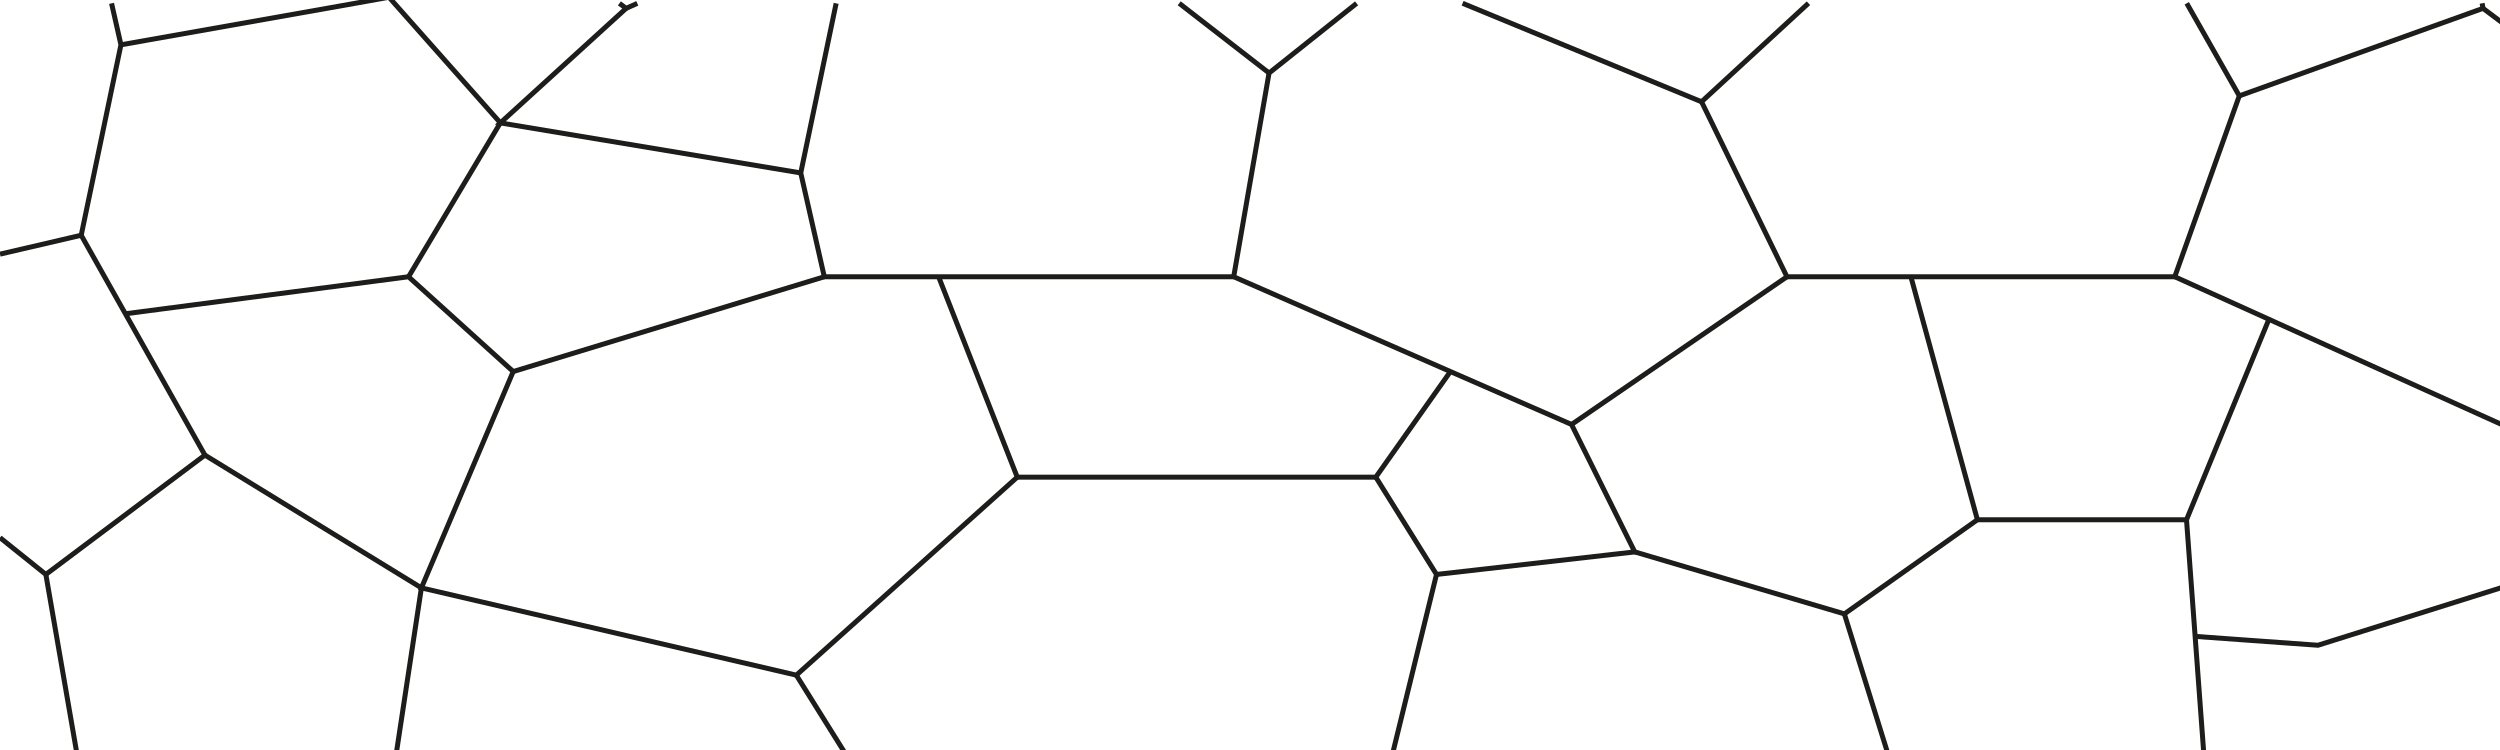 <svg id="GrainLarge" xmlns="http://www.w3.org/2000/svg" viewBox="0 0 500 150"><defs><style>.cls-1,.cls-2{fill:none;}.cls-1{stroke:#1d1d1b;stroke-miterlimit:10;}</style></defs><title>M_GrainLarge</title><polyline class="cls-1" points="0 50.83 16.24 47.05 24.19 8.96 22.31 0.67"/><polyline class="cls-1" points="0 107.53 9.17 114.89 15.36 150.6"/><polyline class="cls-1" points="9.17 114.89 40.98 91.02 16.24 47.05"/><polyline class="cls-1" points="40.98 91.02 84.28 117.58 79.27 150.6"/><polyline class="cls-1" points="187.72 55.35 203.45 95.43 159.27 135.03 84.28 117.58 102.64 74.31 81.7 55.35 25.08 62.75"/><polyline class="cls-1" points="437.35 0.66 447.86 19.17 434.95 55.35 453.78 63.86 500.66 85.05"/><polyline class="cls-1" points="447.86 19.17 496.6 1.67 500.66 4.71"/><line class="cls-1" x1="496.6" y1="1.66" x2="496.43" y2="0.66"/><path class="cls-1" d="M435,55.35H357.39l-17.08-35,21.38-19.7"/><polyline class="cls-1" points="287.29 114.89 326.95 110.38 314.3 84.89 290.08 74.31 246.74 55.35 253.81 14.61 271.32 0.67"/><line class="cls-1" x1="340.31" y1="20.36" x2="292.52" y2="0.66"/><line class="cls-1" x1="253.81" y1="14.6" x2="235.84" y2="0.66"/><polyline class="cls-1" points="246.74 55.35 187.72 55.35 164.86 55.35 160.15 34.59 167.23 0.67"/><polyline class="cls-1" points="24.19 8.96 70.98 0.67 77.81 -0.55 78.88 0.67 100.07 24.57 81.71 55.35"/><polyline class="cls-1" points="127.46 0.67 125.22 1.67 123.88 0.67"/><polyline class="cls-1" points="160.15 34.59 100.07 24.58 125.22 1.67"/><line class="cls-1" x1="102.64" y1="74.31" x2="164.86" y2="55.35"/><line class="cls-1" x1="159.27" y1="135.04" x2="168.99" y2="150.6"/><polyline class="cls-1" points="203.45 95.43 275.16 95.43 290.08 74.31"/><polyline class="cls-1" points="275.16 95.43 287.3 114.89 278.55 150.6"/><line class="cls-1" x1="357.39" y1="55.35" x2="314.3" y2="84.9"/><polyline class="cls-1" points="326.95 110.38 368.88 122.78 395.48 103.95 382.18 55.35"/><polyline class="cls-1" points="453.78 63.87 437.3 103.95 395.48 103.95"/><line class="cls-1" x1="368.87" y1="122.78" x2="377.53" y2="150.6"/><line class="cls-1" x1="437.3" y1="103.95" x2="440.75" y2="150.6"/><polyline class="cls-1" points="500.66 117.41 463.59 129.05 439.03 127.28 439.02 127.28"/><rect class="cls-2" y="0.66" width="500.66" height="149.94"/></svg>